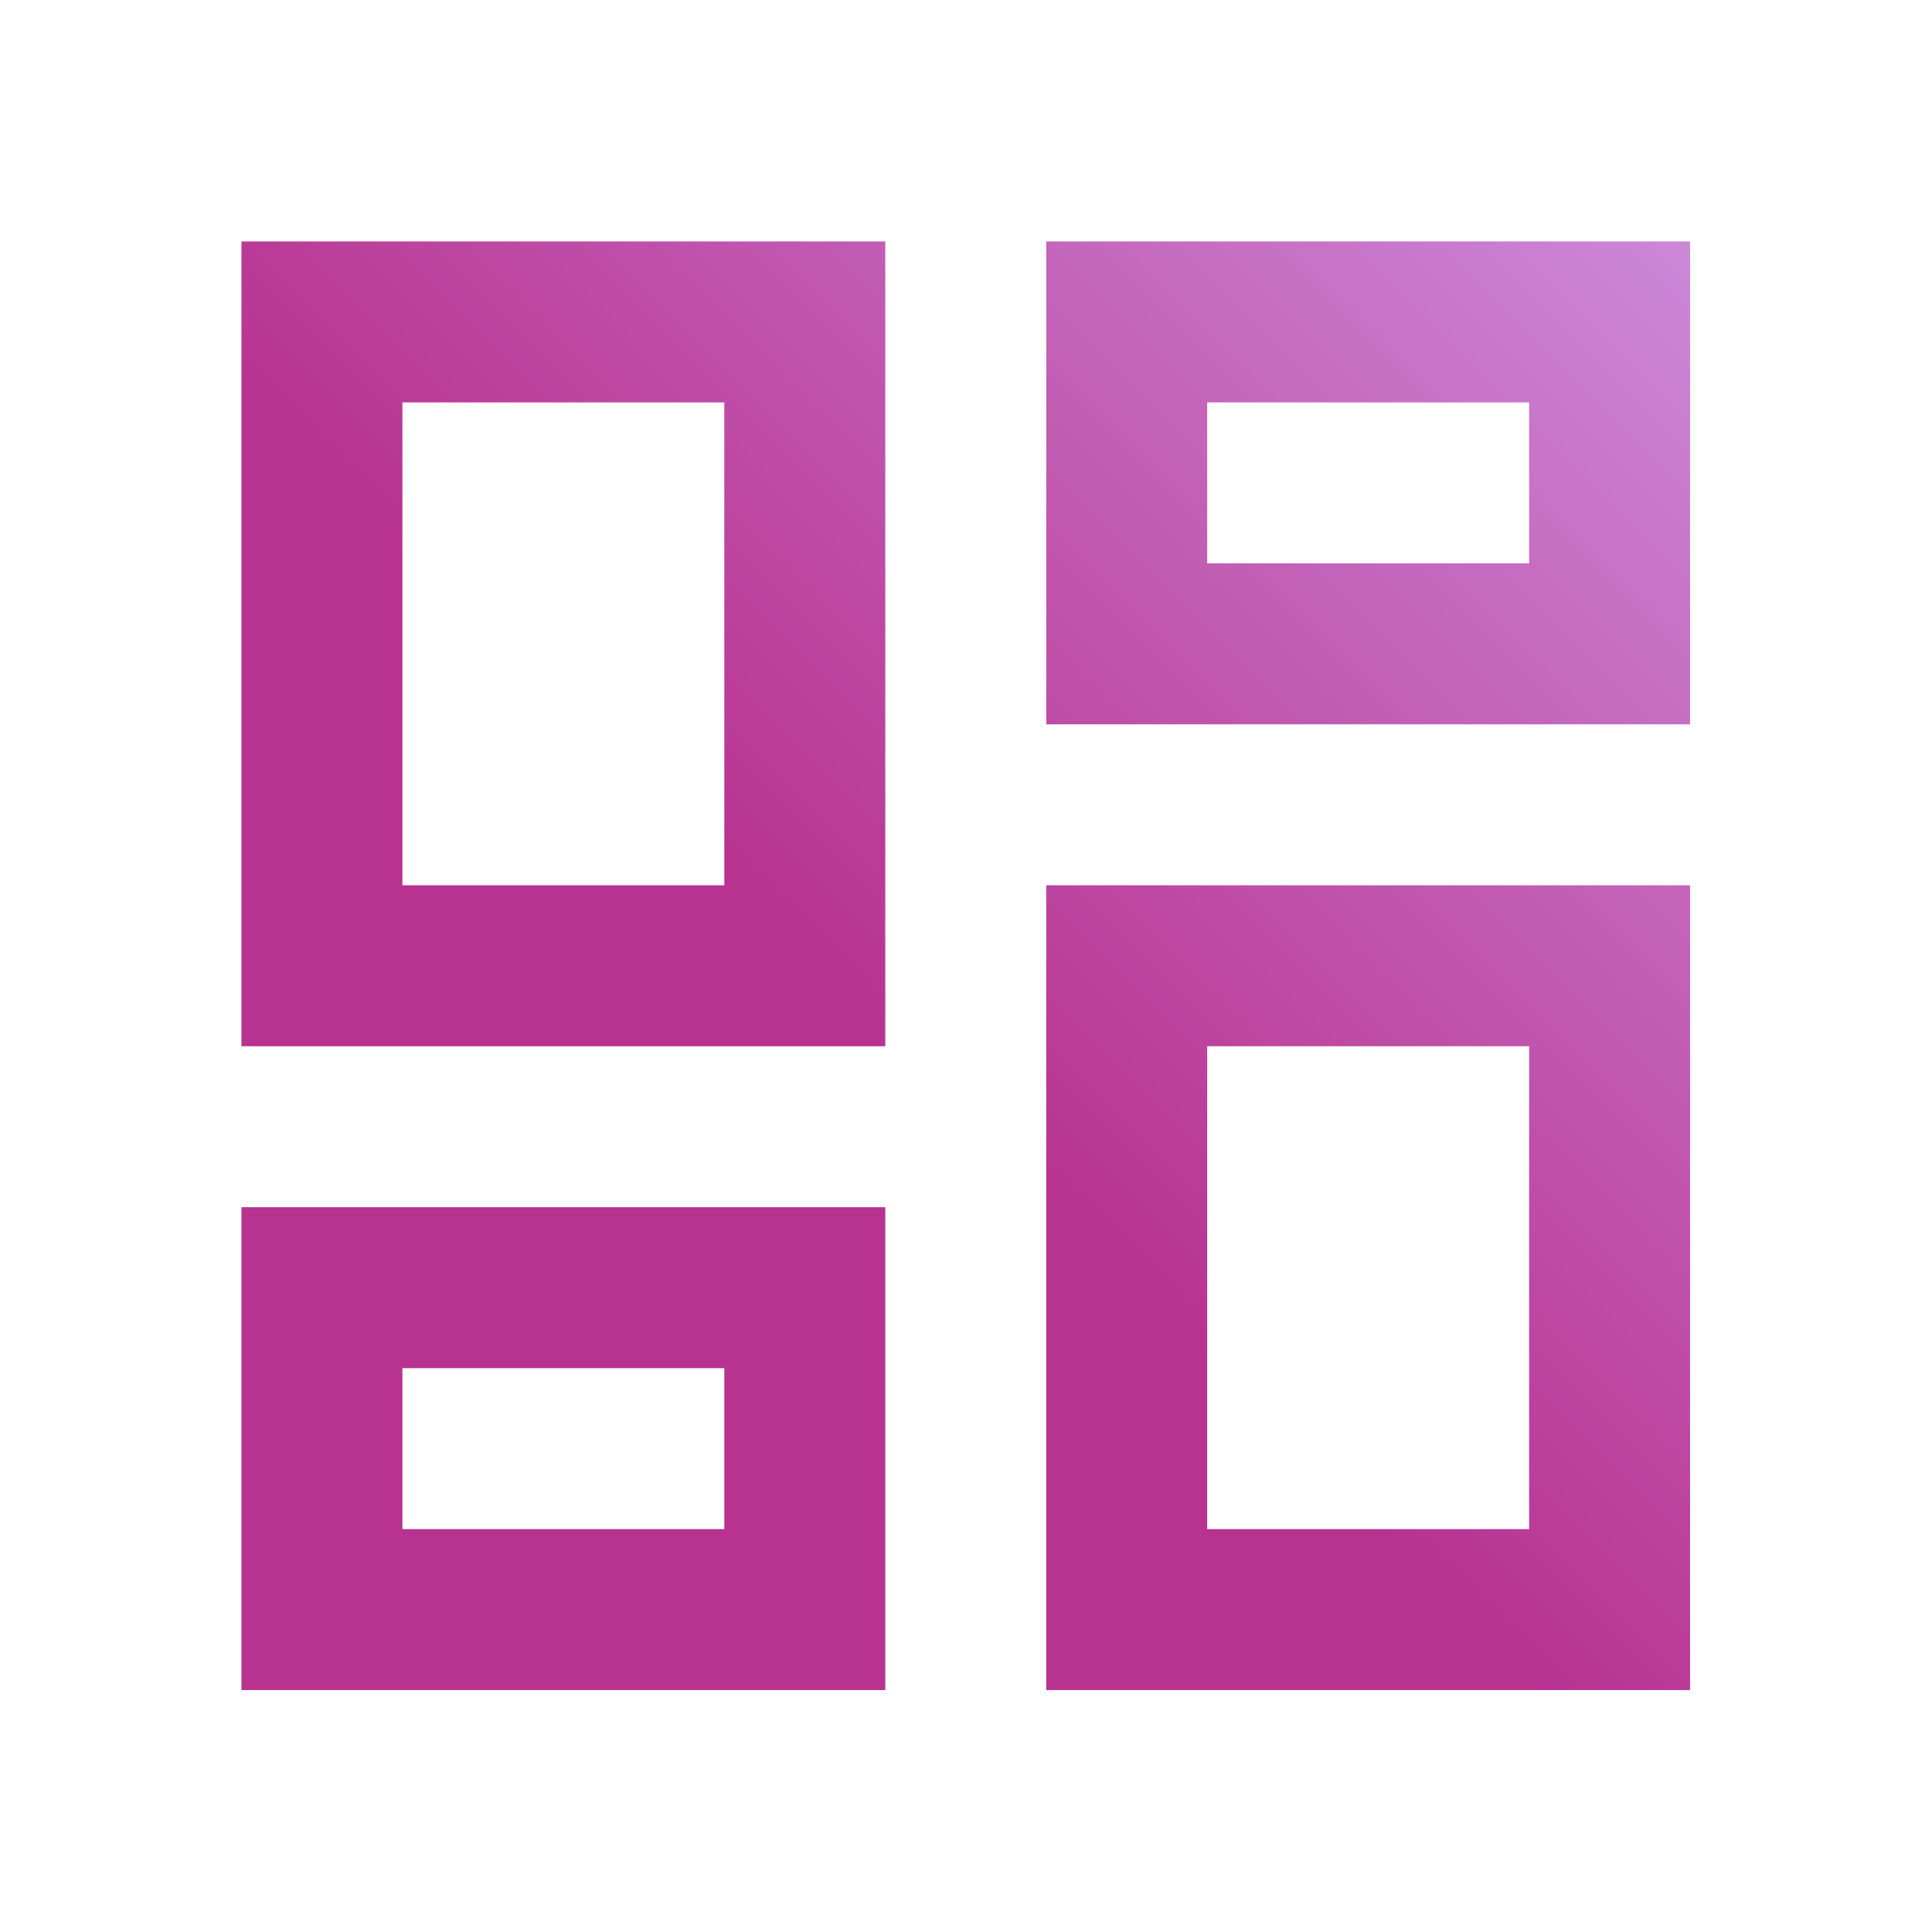 <?xml version="1.0" encoding="UTF-8" standalone="no"?>
<svg
   xmlns:dc="http://purl.org/dc/elements/1.1/"
   xmlns:cc="http://creativecommons.org/ns#"
   xmlns:rdf="http://www.w3.org/1999/02/22-rdf-syntax-ns#"
   xmlns:svg="http://www.w3.org/2000/svg"
   xmlns="http://www.w3.org/2000/svg"
   xmlns:xlink="http://www.w3.org/1999/xlink"
   xmlns:sodipodi="http://sodipodi.sourceforge.net/DTD/sodipodi-0.dtd"
   xmlns:inkscape="http://www.inkscape.org/namespaces/inkscape"
   inkscape:version="1.0beta2 (654b821, 2020-03-27)"
   sodipodi:docname="collage.svg"
   id="svg3948"
   viewBox="0 0 32 32"
   version="1.1"
   height="32"
   width="32">
  <defs
     id="defs3952">
    <linearGradient
       id="linearGradient5220"
       inkscape:collect="always">
      <stop
         id="stop5216"
         offset="0"
         style="stop-color:#b83290;stop-opacity:1" />
      <stop
         id="stop5218"
         offset="1"
         style="stop-color:#cc88d8;stop-opacity:1" />
    </linearGradient>
    <linearGradient
       gradientUnits="userSpaceOnUse"
       y2="3"
       x2="21"
       y1="13"
       x1="11"
       id="linearGradient5222"
       xlink:href="#linearGradient5220"
       inkscape:collect="always" />
    <linearGradient
       y2="3"
       x2="21"
       y1="13"
       x1="11"
       gradientUnits="userSpaceOnUse"
       id="linearGradient5224"
       xlink:href="#linearGradient5220"
       inkscape:collect="always" />
  </defs>
  <sodipodi:namedview
     inkscape:current-layer="svg3948"
     inkscape:window-maximized="0"
     inkscape:window-y="263"
     inkscape:window-x="421"
     inkscape:cy="16"
     inkscape:cx="16"
     inkscape:zoom="7.375"
     showgrid="false"
     id="namedview3950"
     inkscape:window-height="847"
     inkscape:window-width="1121"
     inkscape:pageshadow="2"
     inkscape:pageopacity="0"
     guidetolerance="10"
     gridtolerance="10"
     objecttolerance="10"
     borderopacity="1"
     bordercolor="#666666"
     pagecolor="#ffffff" />
  <g
     style="fill:url(#linearGradient5222);fill-opacity:1;stroke-width:0.998"
     transform="scale(1.333)"
     id="g4598">
    <path
       style="fill:url(#linearGradient5224);fill-opacity:1"
       inkscape:connector-curvature="0"
       d="M 19,5 V 7 H 15 V 5 h 4 M 9,5 v 6 H 5 V 5 h 4 m 10,8 v 6 h -4 v -6 h 4 M 9,17 v 2 H 5 V 17 H 9 M 21,3 h -8 v 6 h 8 z M 11,3 H 3 v 10 h 8 z m 10,8 h -8 v 10 h 8 z M 11,15 H 3 v 6 h 8 z"
       stroke-width="0.748"
       id="path4596" />
  </g>
</svg>
